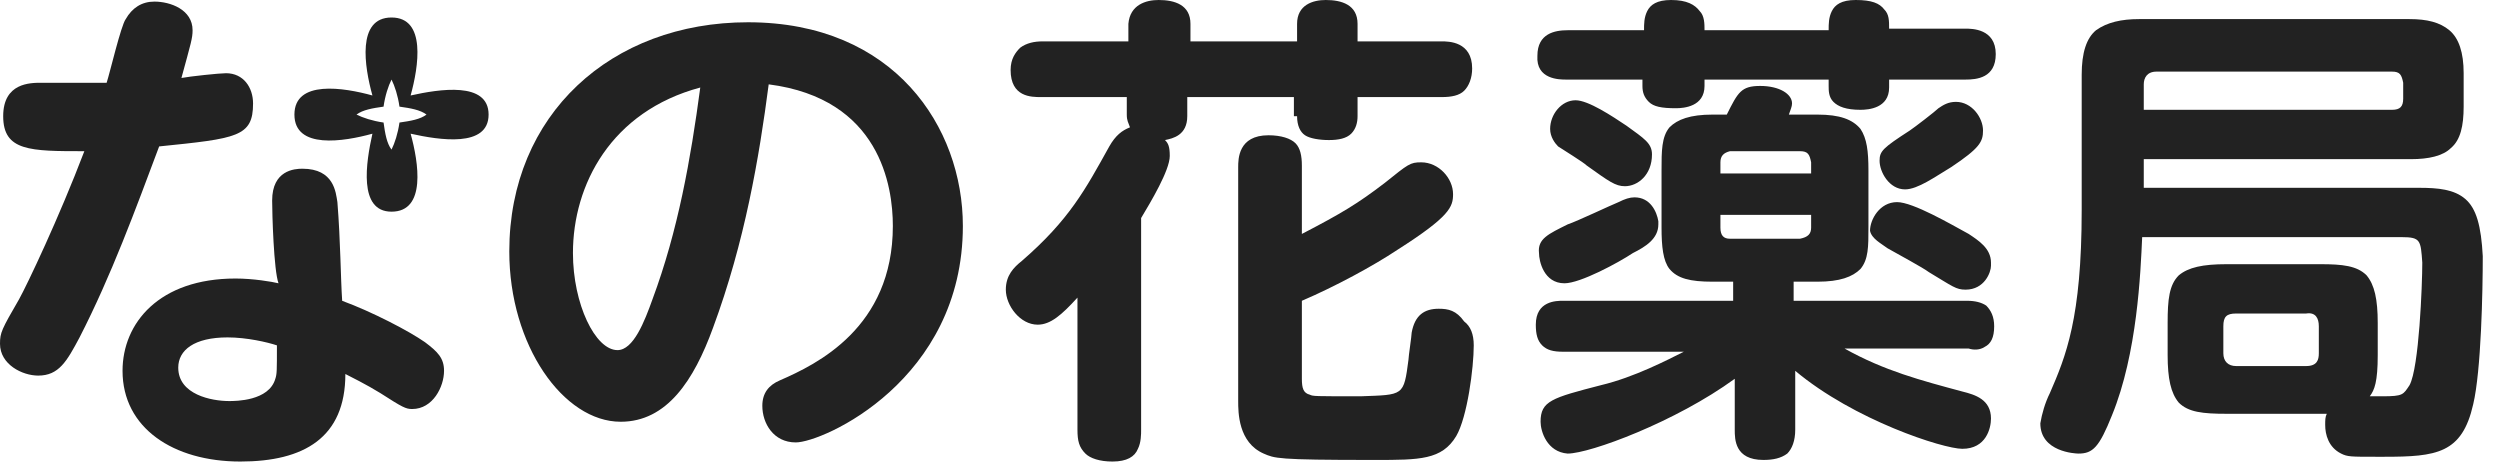 <svg width="130" height="24" viewBox="0 0 130 24" fill="none" xmlns="http://www.w3.org/2000/svg">
<g id="logo_nanohana_orange 1" clip-path="url(#clip0_1033_1596)">
<g id="Group">
<g id="XMLID_37_">
<g id="XMLID_38_">
<g id="Group_2">
<path id="XMLID_252_" d="M128.193 10.345C127.614 9.848 126.786 9.766 125.793 9.766H111.476V8.276H125.379C126.29 8.276 127.035 8.11 127.448 7.697C127.945 7.283 128.11 6.538 128.11 5.545V3.807C128.11 2.731 127.862 1.986 127.366 1.572C126.869 1.159 126.207 0.993 125.297 0.993H111.228C110.317 0.993 109.573 1.159 108.993 1.572C108.497 1.986 108.248 2.731 108.248 3.89V10.924C108.248 16.552 107.421 18.538 106.593 20.441C106.345 20.938 106.179 21.517 106.097 22.014C106.097 23.503 107.917 23.586 108.083 23.586C108.828 23.586 109.159 23.255 109.821 21.6C111.145 18.372 111.31 14.152 111.393 12.331H124.883C125.876 12.331 125.876 12.497 125.959 13.655C125.959 14.814 125.793 19.117 125.297 20.028C124.966 20.524 124.966 20.607 123.89 20.607C123.724 20.607 123.476 20.607 123.228 20.607C123.476 20.276 123.642 19.862 123.642 18.455V16.8C123.642 15.559 123.476 14.814 123.062 14.317C122.566 13.821 121.821 13.738 120.662 13.738H115.779C114.538 13.738 113.793 13.903 113.297 14.317C112.8 14.814 112.717 15.559 112.717 16.8V18.455C112.717 19.697 112.883 20.441 113.297 20.938C113.793 21.434 114.538 21.517 115.779 21.517H120.993C120.91 21.683 120.91 21.848 120.91 22.097C120.91 22.593 121.076 23.255 121.738 23.586C122.069 23.752 122.235 23.752 123.559 23.752C123.724 23.752 123.89 23.752 123.973 23.752C126.704 23.752 128.028 23.586 128.607 21.021C129.021 19.283 129.104 15.145 129.104 13.324C129.021 11.752 128.773 10.841 128.193 10.345ZM111.476 5.628V4.386C111.476 4.055 111.642 3.724 112.138 3.724H124.386C124.8 3.724 124.883 3.89 124.966 4.304V5.131C124.966 5.545 124.8 5.71 124.386 5.71H111.476V5.628ZM120.579 16.966V18.372C120.579 18.703 120.497 19.035 119.917 19.035H116.276C115.862 19.035 115.614 18.786 115.614 18.372V16.966C115.614 16.469 115.779 16.303 116.276 16.303H119.917C120.414 16.221 120.579 16.552 120.579 16.966Z" fill="#222222"/>
<path id="XMLID_249_" d="M37.076 17.048C36.083 19.779 34.676 21.931 32.276 21.931C29.297 21.931 26.483 17.958 26.483 13.075C26.483 5.958 31.779 1.158 38.897 1.158C46.51 1.158 50.069 6.62 50.069 11.751C50.069 19.779 42.786 23.006 41.379 23.006C40.221 23.006 39.641 22.013 39.641 21.103C39.641 20.441 39.972 20.027 40.552 19.779C42.455 18.951 46.428 17.048 46.428 11.751C46.428 9.682 45.765 5.131 39.972 4.386C39.476 8.193 38.731 12.579 37.076 17.048ZM29.793 13.158C29.793 15.806 30.952 18.206 32.11 18.206C32.938 18.206 33.517 16.717 33.931 15.558C35.255 12 35.917 8.275 36.414 4.551C31.779 5.793 29.793 9.6 29.793 13.158Z" fill="#222222"/>
<path id="XMLID_246_" d="M67.448 6.041C67.448 6.538 67.614 6.869 67.862 7.034C68.11 7.2 68.607 7.283 69.103 7.283C69.6 7.283 70.014 7.2 70.262 6.952C70.51 6.703 70.593 6.372 70.593 6.041V5.048H74.979C75.476 5.048 75.89 4.966 76.138 4.717C76.386 4.469 76.552 4.055 76.552 3.559C76.552 2.152 75.31 2.152 74.979 2.152H70.593V1.241C70.593 0.248 69.766 0 68.938 0C68.276 0 67.448 0.248 67.448 1.241V2.152H61.904V1.241C61.904 0.248 61.076 0 60.248 0C59.586 0 58.759 0.248 58.676 1.241V2.152H54.207C53.793 2.152 53.379 2.234 53.048 2.483C52.8 2.731 52.552 3.062 52.552 3.641C52.552 5.048 53.628 5.048 54.124 5.048H58.593V5.959C58.593 6.29 58.676 6.372 58.759 6.621C58.345 6.786 58.014 7.034 57.683 7.614C56.441 9.848 55.614 11.421 53.131 13.572C52.717 13.903 52.303 14.317 52.303 15.062C52.303 15.89 53.048 16.883 53.959 16.883C54.621 16.883 55.2 16.386 56.028 15.476V22.345C56.028 22.924 56.11 23.255 56.441 23.586C56.69 23.834 57.186 24 57.848 24C58.593 24 59.007 23.752 59.172 23.338C59.338 23.007 59.338 22.593 59.338 22.345V11.338C59.834 10.51 60.828 8.855 60.828 8.11C60.828 7.614 60.745 7.448 60.579 7.283C60.993 7.2 61.738 7.034 61.738 6.041V5.048H67.283V6.041H67.448ZM74.814 16.055C74.069 16.055 73.572 16.386 73.407 17.297C73.407 17.462 73.241 18.538 73.241 18.703C72.993 20.607 72.993 20.524 70.759 20.607C68.359 20.607 68.276 20.607 68.11 20.524C67.779 20.441 67.697 20.193 67.697 19.697V15.641C69.434 14.897 71.421 13.821 72.662 12.993C75.393 11.255 75.559 10.759 75.559 10.097C75.559 9.269 74.814 8.441 73.903 8.441C73.324 8.441 73.241 8.524 72 9.517C70.593 10.593 69.766 11.09 67.697 12.165V8.607C67.697 8.11 67.614 7.697 67.365 7.448C67.117 7.2 66.621 7.034 65.959 7.034C64.386 7.034 64.386 8.276 64.386 8.69V20.855C64.386 21.434 64.386 23.007 65.71 23.586C66.29 23.834 66.372 23.917 71.338 23.917H71.504C73.821 23.917 74.979 23.917 75.724 22.676C76.303 21.683 76.635 19.117 76.635 17.959C76.635 17.379 76.469 16.965 76.138 16.717C75.724 16.138 75.31 16.055 74.814 16.055Z" fill="#222222"/>
<path id="XMLID_236_" d="M103.117 6.786C103.117 6.124 102.538 5.297 101.71 5.297C101.297 5.297 101.048 5.462 100.8 5.628C100.634 5.793 99.559 6.621 99.31 6.786C97.903 7.697 97.738 7.862 97.738 8.359C97.738 8.938 98.234 9.848 99.062 9.848C99.724 9.848 100.634 9.186 101.462 8.69C102.952 7.697 103.117 7.366 103.117 6.786ZM81.434 4.138H85.407V4.469C85.407 4.8 85.49 5.048 85.738 5.297C85.986 5.545 86.4 5.628 87.145 5.628C87.559 5.628 88.635 5.545 88.635 4.469V4.138H95.09V4.469C95.09 4.717 95.09 5.048 95.338 5.297C95.586 5.545 96 5.71 96.745 5.71C97.159 5.71 98.234 5.628 98.234 4.552V4.138H102.207C102.786 4.138 103.779 4.055 103.779 2.814C103.779 1.49 102.538 1.49 102.207 1.49H98.234C98.234 1.076 98.234 0.745 97.986 0.497C97.738 0.166 97.324 0 96.496 0C95.752 0 95.421 0.248 95.255 0.579C95.09 0.91 95.09 1.241 95.09 1.572H88.635C88.635 1.241 88.635 0.828 88.386 0.579C88.138 0.248 87.724 0 86.897 0C86.152 0 85.821 0.248 85.655 0.579C85.49 0.91 85.49 1.241 85.49 1.572H81.517C80.855 1.572 79.945 1.738 79.945 2.897C79.862 4.138 81.103 4.138 81.434 4.138ZM98.152 12.91C98.731 13.241 99.972 13.903 100.303 14.152C101.545 14.897 101.71 15.062 102.207 15.062C103.2 15.062 103.531 14.152 103.531 13.821C103.531 13.738 103.531 13.655 103.531 13.655C103.531 12.91 102.869 12.497 102.372 12.165C101.462 11.669 99.476 10.51 98.648 10.51C97.738 10.51 97.241 11.421 97.241 12C97.324 12.414 97.821 12.662 98.152 12.91ZM103.2 18.041C103.531 17.876 103.697 17.545 103.697 16.965C103.697 16.469 103.531 16.138 103.283 15.89C103.034 15.724 102.703 15.641 102.29 15.641H93.269V14.648H94.51C95.669 14.648 96.331 14.4 96.745 13.986C97.159 13.49 97.159 12.828 97.159 11.835V8.855C97.159 7.862 97.076 7.2 96.745 6.703C96.331 6.207 95.669 5.959 94.51 5.959H93.021C93.103 5.71 93.186 5.545 93.186 5.379C93.186 4.883 92.524 4.469 91.531 4.469C90.538 4.469 90.372 4.8 89.793 5.959H89.048C87.89 5.959 87.228 6.207 86.814 6.621C86.4 7.117 86.4 7.862 86.4 8.855V11.835C86.4 12.828 86.483 13.572 86.814 13.986C87.228 14.483 87.89 14.648 89.048 14.648H90.124V15.641H81.269C80.938 15.641 79.862 15.641 79.862 16.883C79.862 17.379 79.945 17.71 80.193 17.959C80.441 18.207 80.772 18.29 81.269 18.29H87.559C86.731 18.703 84.993 19.614 83.255 20.028C80.69 20.69 80.11 20.855 80.11 21.931C80.11 22.428 80.441 23.503 81.517 23.586C82.676 23.586 87.145 21.931 90.207 19.697V22.345C90.207 22.841 90.207 23.917 91.697 23.917C92.193 23.917 92.607 23.834 92.938 23.586C93.186 23.338 93.352 22.924 93.352 22.345V19.283C96.414 21.848 101.048 23.338 102.041 23.338C103.283 23.338 103.531 22.262 103.531 21.765C103.531 20.772 102.703 20.524 102.041 20.359C99.89 19.779 97.986 19.283 95.917 18.124H102.372C102.621 18.207 102.952 18.207 103.2 18.041ZM89.462 8.441C89.462 8.11 89.628 7.945 89.959 7.862H93.6C94.014 7.862 94.097 8.028 94.179 8.441V9.021H89.462V8.441ZM89.959 12.414C89.628 12.414 89.462 12.248 89.462 11.835V11.172H94.179V11.835C94.179 12.165 94.014 12.331 93.6 12.414H89.959ZM84.496 9.683C85.159 9.683 85.903 9.103 85.903 8.028C85.903 7.448 85.49 7.2 84.579 6.538C83.835 6.041 82.593 5.214 81.931 5.214C81.186 5.214 80.607 5.959 80.607 6.703C80.607 7.117 80.855 7.448 81.021 7.614C81.269 7.779 82.345 8.441 82.51 8.607C83.669 9.434 84 9.683 84.496 9.683ZM80.028 13.159C80.028 13.572 80.276 14.731 81.352 14.731C82.179 14.731 84.165 13.655 84.91 13.159C85.572 12.828 86.234 12.414 86.234 11.669C86.234 11.586 86.234 11.586 86.234 11.503C86.152 11.007 85.821 10.262 84.993 10.262C84.745 10.262 84.496 10.345 84.165 10.51C83.752 10.676 82.014 11.503 81.517 11.669C80.524 12.165 79.945 12.414 80.028 13.159Z" fill="#222222"/>
<g id="XMLID_228_">
<path id="XMLID_232_" d="M4.138 17.545C3.476 18.787 3.062 19.531 1.986 19.531C1.159 19.531 0 18.952 0 17.876C0 17.297 0.083 17.131 0.993 15.559C1.407 14.814 3.062 11.338 4.386 7.862C1.572 7.862 0.166 7.862 0.166 6.042C0.166 4.304 1.572 4.304 2.152 4.304C2.814 4.304 5.048 4.304 5.545 4.304C5.71 3.807 6.29 1.324 6.538 0.993C6.869 0.414 7.366 0.083 8.028 0.083C8.855 0.083 10.014 0.497 10.014 1.573C10.014 1.986 9.931 2.235 9.434 4.055C9.848 3.973 11.421 3.807 11.752 3.807C12.662 3.807 13.159 4.552 13.159 5.38C13.159 7.117 12.331 7.2 8.276 7.614C7.034 10.924 5.793 14.318 4.138 17.545ZM14.152 10.428C14.152 8.855 15.31 8.773 15.724 8.773C17.379 8.773 17.462 10.014 17.545 10.511C17.71 12.58 17.71 14.4 17.793 15.642C19.366 16.221 21.269 17.214 22.097 17.793C22.759 18.29 23.09 18.621 23.09 19.283C23.09 20.111 22.51 21.269 21.434 21.269C21.103 21.269 20.938 21.186 19.779 20.442C19.117 20.028 18.124 19.531 17.959 19.448C17.959 22.759 15.807 24 12.497 24C9.021 24 6.372 22.262 6.372 19.283C6.372 16.8 8.276 14.483 12.248 14.483C13.159 14.483 14.152 14.649 14.483 14.731C14.235 14.069 14.152 11.09 14.152 10.428ZM11.835 17.545C10.097 17.545 9.269 18.207 9.269 19.117C9.269 20.524 11.007 20.855 11.917 20.855C12.248 20.855 13.986 20.855 14.317 19.697C14.4 19.448 14.4 19.283 14.4 17.959C13.903 17.793 12.828 17.545 11.835 17.545Z" fill="#222222"/>
<path id="XMLID_229_" d="M25.407 5.958C25.407 7.696 22.841 7.283 21.352 6.952C21.765 8.441 22.179 11.007 20.359 11.007C18.621 11.007 19.034 8.441 19.366 6.952C17.876 7.365 15.31 7.779 15.31 5.958C15.31 4.138 17.876 4.552 19.366 4.965C18.952 3.476 18.538 0.91 20.359 0.91C22.179 0.91 21.765 3.476 21.352 4.965C22.841 4.634 25.407 4.221 25.407 5.958ZM20.772 6.372C21.352 6.289 21.848 6.207 22.179 5.958C21.848 5.71 21.352 5.627 20.772 5.545C20.69 4.965 20.524 4.469 20.359 4.138C20.193 4.469 20.027 4.965 19.945 5.545C19.366 5.627 18.869 5.71 18.538 5.958C18.869 6.124 19.366 6.289 19.945 6.372C20.027 6.952 20.11 7.448 20.359 7.779C20.524 7.448 20.69 6.952 20.772 6.372Z" fill="#222222"/>
</g>
</g>
</g>
</g>
</g>
</g>
<defs>
<clipPath id="clip0_1033_1596">
<rect width="129.103" height="24" fill="white"/>
</clipPath>
</defs>
</svg>
